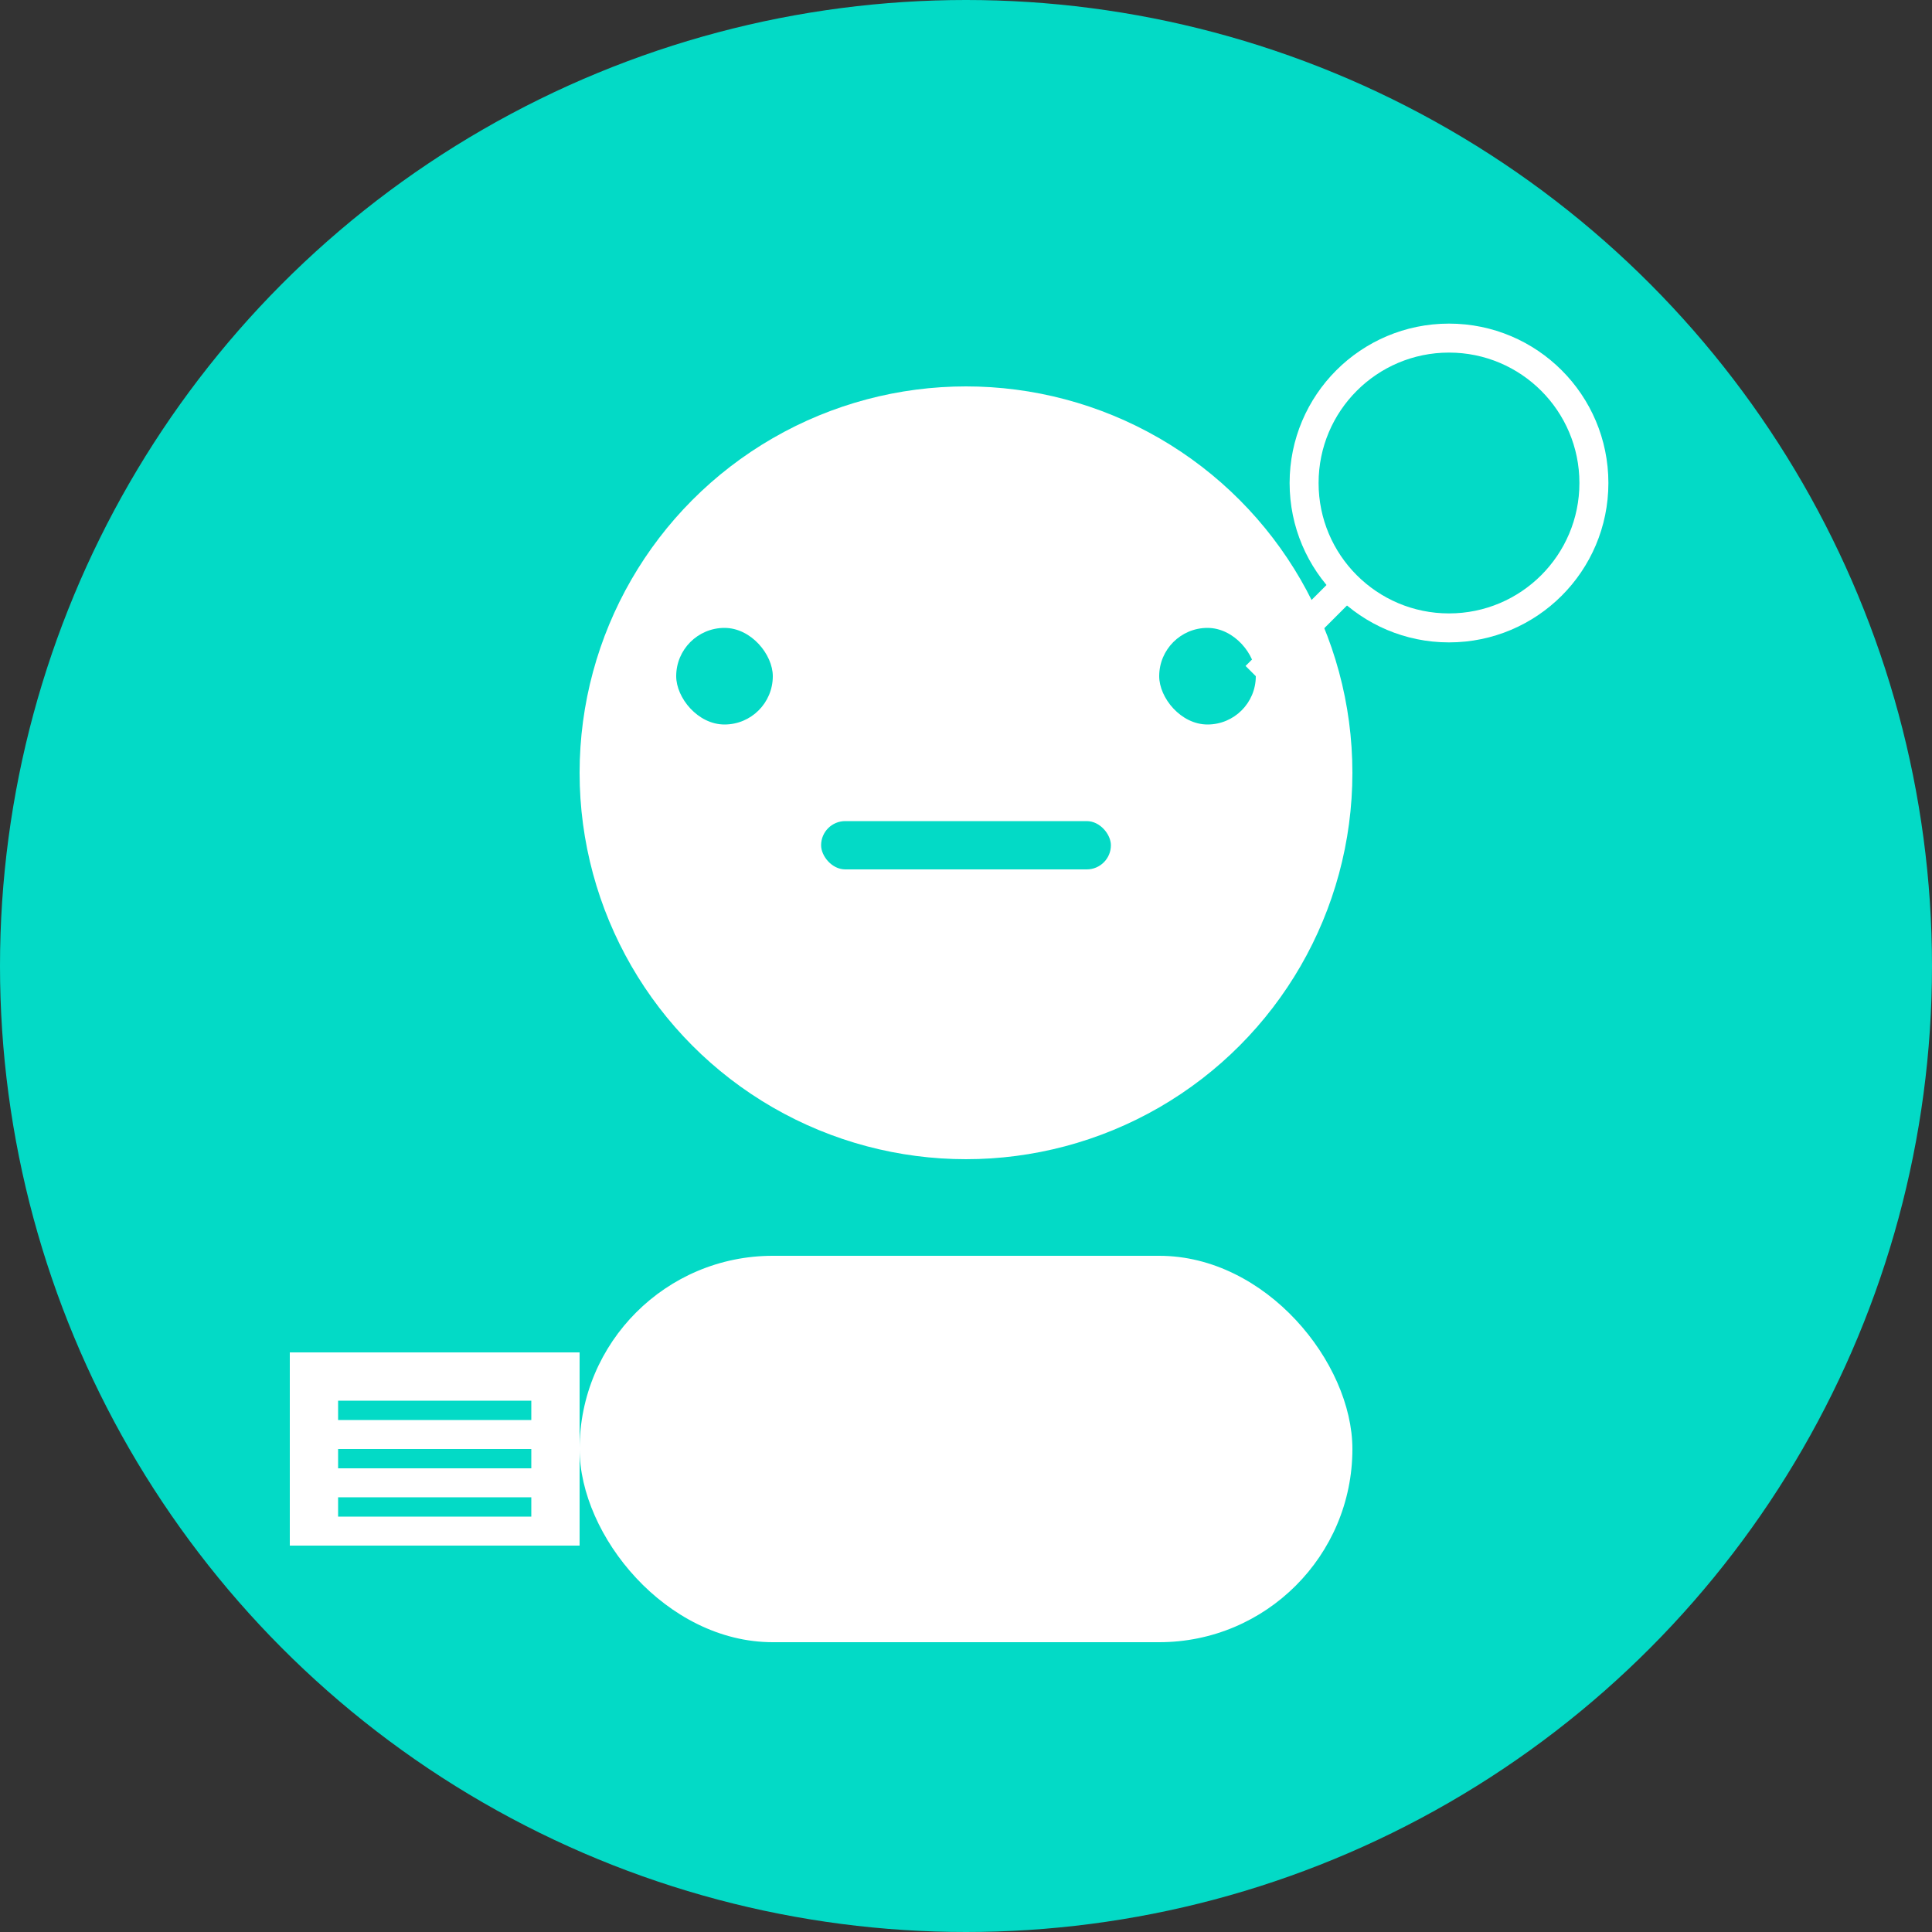 <?xml version="1.0" encoding="UTF-8" standalone="no"?>
<svg width="200" height="200" viewBox="0 0 200 200" fill="none" xmlns="http://www.w3.org/2000/svg">
  <rect x="0" y="0" width="200" height="200" fill="#333333" stroke="none"/>
  <circle cx="100" cy="100" r="100" fill="#03DAC6"/>
  <circle cx="100" cy="80" r="40" fill="#FFFFFF"/>
  <rect x="60" y="130" width="80" height="40" rx="20" fill="#FFFFFF"/>
  <rect x="70" y="65" width="10" height="10" rx="5" fill="#03DAC6"/>
  <rect x="120" y="65" width="10" height="10" rx="5" fill="#03DAC6"/>
  <rect x="85" y="85" width="30" height="5" rx="2.5" fill="#03DAC6"/>
  <!-- Research symbols -->
  <circle cx="150" cy="50" r="15" stroke="#FFFFFF" stroke-width="3" fill="none"/>
  <line x1="140" y1="60" x2="130" y2="70" stroke="#FFFFFF" stroke-width="3"/>
  <rect x="30" y="140" width="30" height="20" fill="#FFFFFF"/>
  <rect x="35" y="145" width="20" height="2" fill="#03DAC6"/>
  <rect x="35" y="150" width="20" height="2" fill="#03DAC6"/>
  <rect x="35" y="155" width="20" height="2" fill="#03DAC6"/>
</svg>
